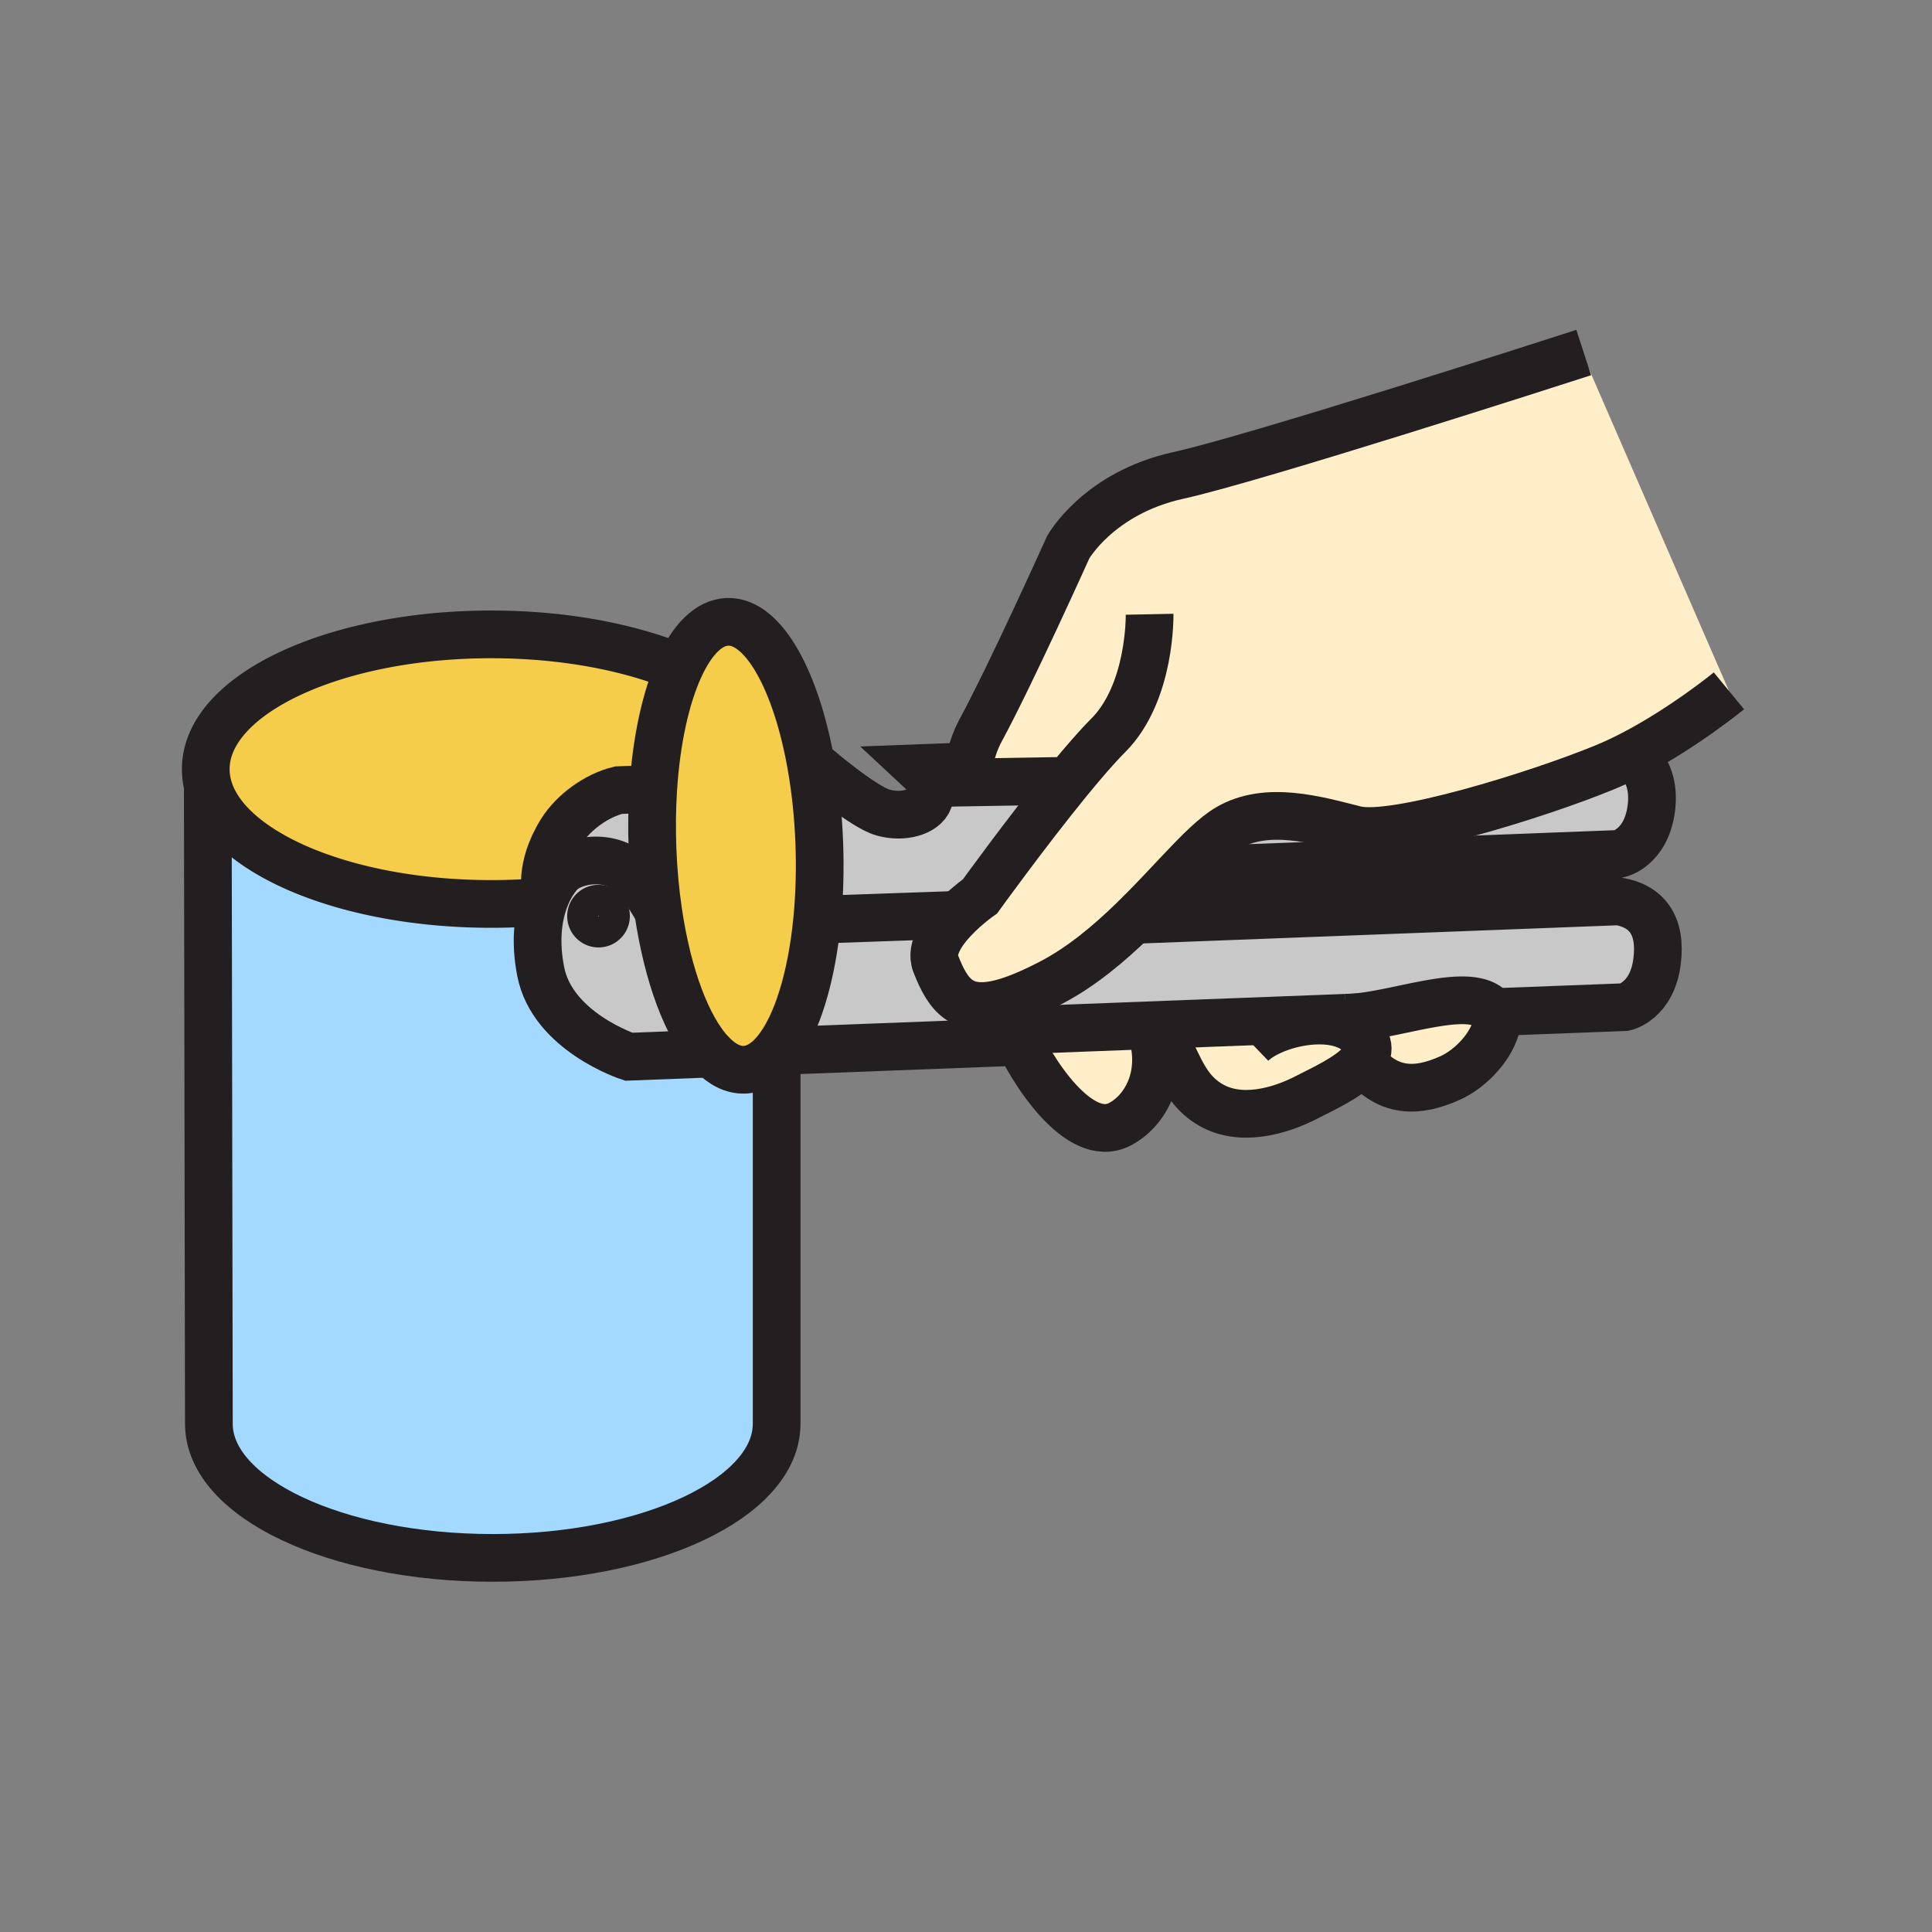 <svg xmlns="http://www.w3.org/2000/svg" width="850.394" height="850.394" viewBox="0 0 850.394 850.394" overflow="visible"><rect x="0" y="0" width="850.394" height="850.394" fill="#808080" stroke="none"/><path d="M341.86 463.73v162.06l-.01.92c0 32.6-55.95 59.021-124.96 59.021-69.01 0-124.95-26.421-124.95-59.021l-.48-281.07c7.41 29.42 60.44 52.24 124.75 52.24 4.31 0 8.57-.1 12.76-.3 3.5-.17 6.96-.4 10.37-.7-2.61 7.59-3.85 17.84-1.35 30.71 5.16 26.58 38.76 37.54 38.76 37.54l36.42-1.39h.01c4.55 4.77 9.45 7.31 14.49 7.12 4.75-.181 9.2-2.771 13.19-7.341l1 .211z" fill="#a3d9ff"/><path d="M91.46 345.64a28.62 28.62 0 0 1-.89-7.08c0-32.77 56.25-59.33 125.64-59.33 31.73 0 60.71 5.55 82.81 14.71-5.97 13.14-10.1 31.8-11.49 53.28l-15.26.58c-9.34 2.24-19.81 9.49-25.31 18.37-9.97 16.08-6.59 27.73-6.59 27.73l.1.04c-.4.93-.78 1.91-1.13 2.94-3.41.3-6.87.53-10.37.7-4.19.2-8.45.3-12.76.3-64.31 0-117.34-22.82-124.75-52.24z" fill="#f6cc4b"/><path d="M341.59 462.66c-.24.3-.48.58-.73.859-3.99 4.57-8.44 7.16-13.19 7.341-5.04.189-9.94-2.351-14.49-7.12h-.01c-10.59-11.08-19.32-34.16-23.49-62.82-1.26-8.63-2.11-17.77-2.47-27.24-.35-9.15-.22-18.02.32-26.46 1.39-21.48 5.52-40.14 11.49-53.28 5.64-12.42 12.94-19.92 21.13-20.23 15.95-.61 30.58 26.21 37.09 64.21 1.76 10.28 2.93 21.37 3.37 32.96.44 11.62.12 22.8-.86 33.21-2.46 26.23-9.1 47.53-18.16 58.57z" fill="#f6cc4b"/><path d="M712.5 396.75c12.25 2.08 18.94 10.45 16.87 26.5-2.25 17.52-14.23 20.06-14.23 20.06l-55.75 2.12-2.12.09c-8.25-12.35-40.689.91-61.56 2.341-.02.01-.03.01-.05 0l-3.271.13h-.05l-13.78.529-69.109 2.641-2.82.109-60.29 2.301-2.24.09-.489-12.88c5.26-1.641 11.46-4.3 18.85-8.141 13.53-7.03 25.65-17.25 36.42-27.729L712.5 396.75zM287.21 373.68c.36 9.47 1.21 18.61 2.47 27.24-1.19-2.07-3.26-5.44-6.75-10.86-10.42-16.2-30.62-12.02-36.42-5.77-2.04 2.2-4.24 5.42-6.04 9.65l-.1-.04s-3.38-11.65 6.59-27.73c5.5-8.88 15.97-16.13 25.31-18.37l15.26-.58c-.54 8.44-.67 17.31-.32 26.46z" fill="#c8c8c8"/><path d="M239.34 396.88c.35-1.03.73-2.01 1.13-2.94 1.8-4.23 4-7.45 6.04-9.65 5.8-6.25 26-10.43 36.42 5.77 3.49 5.42 5.56 8.79 6.75 10.86 4.17 28.66 12.9 51.74 23.49 62.82l-36.42 1.39s-33.6-10.96-38.76-37.54c-2.5-12.87-1.26-23.12 1.35-30.71zm24.37 13.14c3.74-.14 6.66-3.29 6.52-7.04-.14-3.74-3.3-6.65-7.04-6.51a6.782 6.782 0 0 0-6.52 7.03c.14 3.75 3.3 6.66 7.04 6.52zM444.1 453.66l.19 5.08-102.7 3.92c9.06-11.04 15.7-32.34 18.16-58.57l5.55.55 56.41-1.97c-6.18 6.06-12.58 14.48-9.83 21.54 5.61 14.43 11.99 22.72 31.73 16.57l.49 12.88z" fill="#c8c8c8"/><path d="M425.4 344.42l44.84-.75c-18.351 22.45-38.87 50.87-38.87 50.87s-4.771 3.32-9.66 8.13l-56.41 1.97-5.55-.55c.98-10.41 1.3-21.59.86-33.21-.44-11.59-1.61-22.68-3.37-32.96l2.1-.36s20.47 17.6 29.33 20.09c8.86 2.49 18.16-.21 20.14-5.57 2.58-6.89-.24-10.03-4.48-13.97l21.88-.83c-.32 1.55-.6 3.12-.85 4.72l.04 2.42zM720.24 334.14c4.88 4.4 7.899 11.63 6.609 21.67-2.29 17.51-14.229 20.05-14.229 20.05l-192.8 7.36c7.87-8.32 14.729-15.24 20.609-18.72 17.21-10.18 39.34-3.51 56.2.71 16.851 4.21 79.48-15.05 109.59-27.4 4.3-1.76 8.59-3.8 12.78-5.98l1.241 2.31z" fill="#c8c8c8"/><path d="M657.27 445.52c.851 1.24 1.44 2.75 1.74 4.551-2.029 10.46-11.779 20.399-20.729 24.43-15.04 6.76-27.391 6.17-38.141-6.73l-.83-.039c3.86-4.57 4.301-9.641-3.399-14.711-4.58-3.02-10.83-4.069-17.32-3.77l-.03-.73 13.78-.529h.05c1.051 0 2.141-.04 3.271-.13.02.01.03.01.05 0 20.868-1.432 53.308-14.692 61.558-2.342z" fill="#ffeec8"/><path d="M578.59 449.25c6.49-.3 12.74.75 17.32 3.77 7.7 5.07 7.26 10.141 3.399 14.711-5.47 6.479-17.829 11.949-23.609 14.979-12.681 6.66-29.891 11.23-42.98 3.5-13.399-7.92-14.479-21.83-23.2-33.19l-.069-1.859 69.109-2.641.03.73zM506.72 453.72c6.42 19.67-2.79 35.63-14.06 41.261-17.53 8.779-38.57-23.141-46.32-41.41l60.29-2.301.09 2.45zM426.21 337.28c1.21-5.83 2.93-11.2 5.33-15.63 13.35-24.58 38.64-80.78 38.64-80.78s13.351-23.89 48.48-31.61c33.64-7.41 166.58-50.26 177.689-53.85l64.66 148.68s-19.479 15.98-42.01 27.74c-4.19 2.18-8.48 4.22-12.78 5.98-30.109 12.35-92.739 31.61-109.59 27.4-16.86-4.22-38.99-10.89-56.2-.71-5.88 3.48-12.739 10.4-20.609 18.72-6.32 6.68-13.29 14.25-20.94 21.69-10.77 10.48-22.89 20.7-36.42 27.729-7.39 3.841-13.59 6.5-18.85 8.141-19.74 6.149-26.12-2.141-31.73-16.57-2.75-7.06 3.65-15.48 9.83-21.54 4.89-4.81 9.66-8.13 9.66-8.13s20.52-28.42 38.87-50.87l-44.84.75-.04-2.42c.25-1.6.53-3.17.85-4.72z" fill="#ffeec8"/><g fill="none" stroke="#231f20"><path d="M654.26 445.63l3.01-.11 2.12-.09 55.75-2.12s11.98-2.54 14.23-20.06c2.07-16.05-4.62-24.42-16.87-26.5l-213.62 8.16M595.71 447.86l6.87-.26M592.39 447.99l3.27-.13M446.34 453.57l60.29-2.3 2.82-.11 69.11-2.64 13.78-.53M519.82 383.22l192.8-7.36s11.939-2.54 14.229-20.05c1.29-10.04-1.729-17.27-6.609-21.67M313.17 463.74l-36.42 1.39s-33.6-10.96-38.76-37.54c-2.5-12.87-1.26-23.12 1.35-30.71.35-1.03.73-2.01 1.13-2.94 1.8-4.23 4-7.45 6.04-9.65 5.8-6.25 26-10.43 36.42 5.77 3.49 5.42 5.56 8.79 6.75 10.86.13.22.24.43.35.62M443.41 435.66l.2 5.12.49 12.88.19 5.08-102.7 3.92-2.34.09M365.3 404.64l56.41-1.97" stroke-width="21"/><path d="M240.37 393.9s-3.38-11.65 6.59-27.73c5.5-8.88 15.97-16.13 25.31-18.37l15.26-.58 1.3-.05" stroke-width="21"/><path d="M263.19 396.47c3.74-.14 6.9 2.77 7.04 6.51.14 3.75-2.78 6.9-6.52 7.04-3.74.14-6.9-2.77-7.04-6.52a6.782 6.782 0 0 1 6.52-7.03z" stroke-width="14"/><path d="M359.34 337.56s20.47 17.6 29.33 20.09c8.86 2.49 18.16-.21 20.14-5.57 2.58-6.89-.24-10.03-4.48-13.97l21.88-.83h.021M299.02 293.94c5.64-12.42 12.94-19.92 21.13-20.23 15.95-.61 30.58 26.21 37.09 64.21 1.76 10.28 2.93 21.37 3.37 32.96.44 11.62.12 22.8-.86 33.21-2.46 26.23-9.1 47.53-18.16 58.57-.24.3-.48.58-.73.859-3.99 4.57-8.44 7.16-13.19 7.341-5.04.189-9.94-2.351-14.49-7.12h-.01c-10.59-11.08-19.32-34.16-23.49-62.82-1.26-8.63-2.11-17.77-2.47-27.24-.35-9.15-.22-18.02.32-26.46 1.39-21.48 5.52-40.14 11.49-53.28z" stroke-width="21"/><path d="M425.36 342c.25-1.6.53-3.17.85-4.72 1.21-5.83 2.93-11.2 5.33-15.63 13.35-24.58 38.64-80.78 38.64-80.78s13.351-23.89 48.48-31.61c33.64-7.41 166.58-50.26 177.689-53.85.49-.16.74-.24.74-.24" stroke-width="21"/><path d="M506.01 270.37s.71 34.42-18.27 53.39c-4.92 4.92-11.08 12.05-17.5 19.91-18.351 22.45-38.87 50.87-38.87 50.87s-4.771 3.32-9.66 8.13c-6.18 6.06-12.58 14.48-9.83 21.54 5.61 14.43 11.99 22.72 31.73 16.57 5.26-1.641 11.46-4.3 18.85-8.141 13.53-7.03 25.65-17.25 36.42-27.729 7.65-7.44 14.62-15.01 20.94-21.69 7.87-8.32 14.729-15.24 20.609-18.72 17.21-10.18 39.34-3.51 56.2.71 16.851 4.21 79.48-15.05 109.59-27.4 4.3-1.76 8.59-3.8 12.78-5.98 22.53-11.76 42.01-27.74 42.01-27.74M446.34 453.57c7.75 18.27 28.79 50.189 46.32 41.41 11.27-5.631 20.479-21.591 14.06-41.261M509.52 453.02c8.721 11.36 9.801 25.271 23.2 33.19 13.09 7.73 30.3 3.16 42.98-3.5 5.78-3.03 18.14-8.5 23.609-14.979 3.86-4.57 4.301-9.641-3.399-14.711-4.58-3.02-10.83-4.069-17.32-3.77-10.729.51-22.1 4.77-27.63 10.09M600.14 467.77c10.75 12.9 23.101 13.49 38.141 6.73 8.95-4.03 18.7-13.97 20.729-24.43.311-1.53.44-3.08.38-4.62" stroke-width="21"/><path d="M592.34 447.99h.05c1.051 0 2.141-.04 3.271-.13.02.01.03.01.05 0 20.87-1.431 53.31-14.69 61.56-2.341.851 1.24 1.44 2.75 1.74 4.551M414.78 344.6l10.62-.18 44.84-.75 1.77-.03M239.36 396.88h-.02c-3.41.3-6.87.53-10.37.7M228.97 397.58c-4.19.2-8.45.3-12.76.3-64.31 0-117.34-22.82-124.75-52.24a28.62 28.62 0 0 1-.89-7.08c0-32.77 56.25-59.33 125.64-59.33 31.73 0 60.71 5.55 82.81 14.71 2.07.85 4.08 1.74 6.03 2.66" stroke-width="21"/><path d="M341.86 463.73v162.06l-.01.92c0 32.6-55.95 59.021-124.96 59.021-69.01 0-124.95-26.421-124.95-59.021l-.48-281.07v-.13" stroke-width="21"/></g><path fill="none" d="M0 0h850.394v850.394H0z"/></svg>